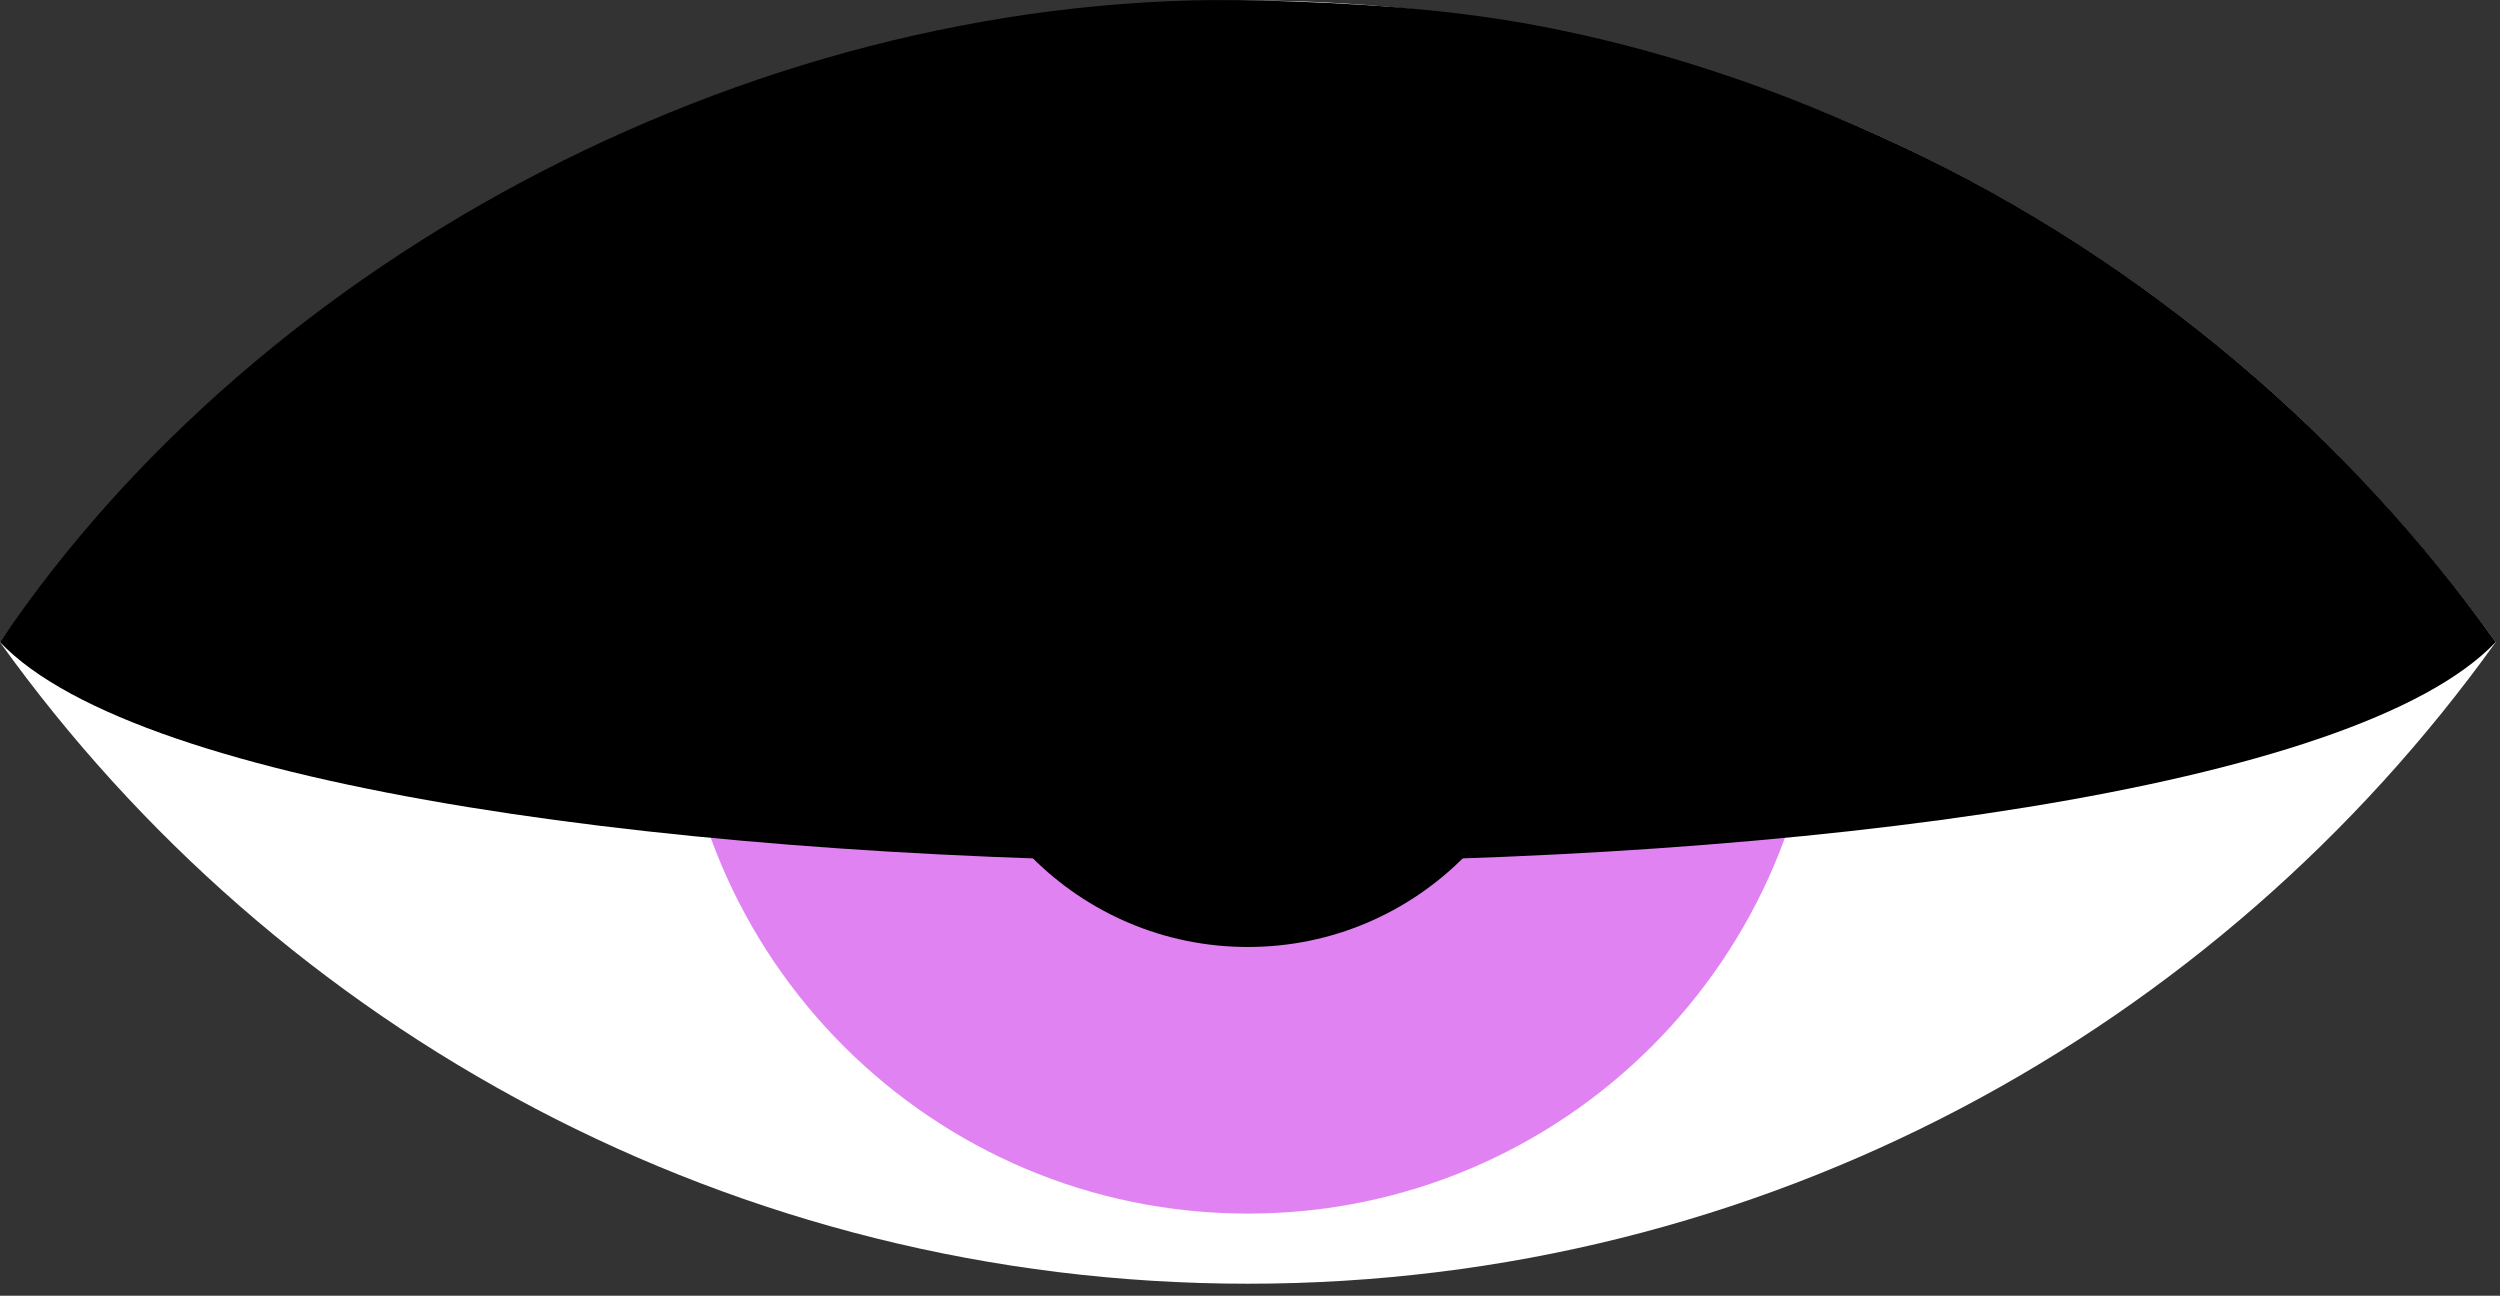 <?xml version="1.0" encoding="UTF-8" standalone="no"?><!DOCTYPE svg PUBLIC "-//W3C//DTD SVG 1.1//EN" "http://www.w3.org/Graphics/SVG/1.1/DTD/svg11.dtd"><svg width="100%" height="100%" viewBox="0 0 164 85" version="1.1" xmlns="http://www.w3.org/2000/svg" xmlns:xlink="http://www.w3.org/1999/xlink" xml:space="preserve" xmlns:serif="http://www.serif.com/" style="fill-rule:evenodd;clip-rule:evenodd;stroke-linejoin:round;stroke-miterlimit:2;"><rect x="0" y="0" width="164" height="85" fill="#333333" stroke="none"/><g id="Noeil"><path d="M81.858,84.212c-33.741,0 -63.594,-16.6 -81.858,-42.082c18.264,-25.5 48.117,-42.098 81.858,-42.098c33.742,-0 63.593,16.598 81.857,42.098c-18.264,25.482 -48.115,42.082 -81.857,42.082Z" style="fill:#fff;fill-rule:nonzero;"/><path d="M119.346,42.122c0,20.705 -16.784,37.489 -37.488,37.489c-20.705,-0 -37.489,-16.784 -37.489,-37.489c0,-20.705 16.784,-37.489 37.489,-37.489c20.704,0 37.488,16.784 37.488,37.489Z" style="fill:#e082f2;fill-rule:nonzero;"/><path d="M101.858,42.122c-0,11.046 -8.955,20 -20,20c-11.046,-0 -20,-8.954 -20,-20c-0,-11.046 8.954,-20 20,-20c11.045,-0 20,8.954 20,20Z" style="fill-rule:nonzero;"/><path id="Paupillere" d="M163.715,42.122c-18.264,19.245 -145.451,19.245 -163.715,-0c17.144,-25.415 50.198,-42.97 82.766,-42.09c5.844,0.158 11.863,0.517 17.505,1.541c8.64,1.569 16.71,4.385 24.371,7.97c16.202,7.582 29.687,19.374 39.073,32.579Z" style="fill-rule:nonzero;"/></g></svg>